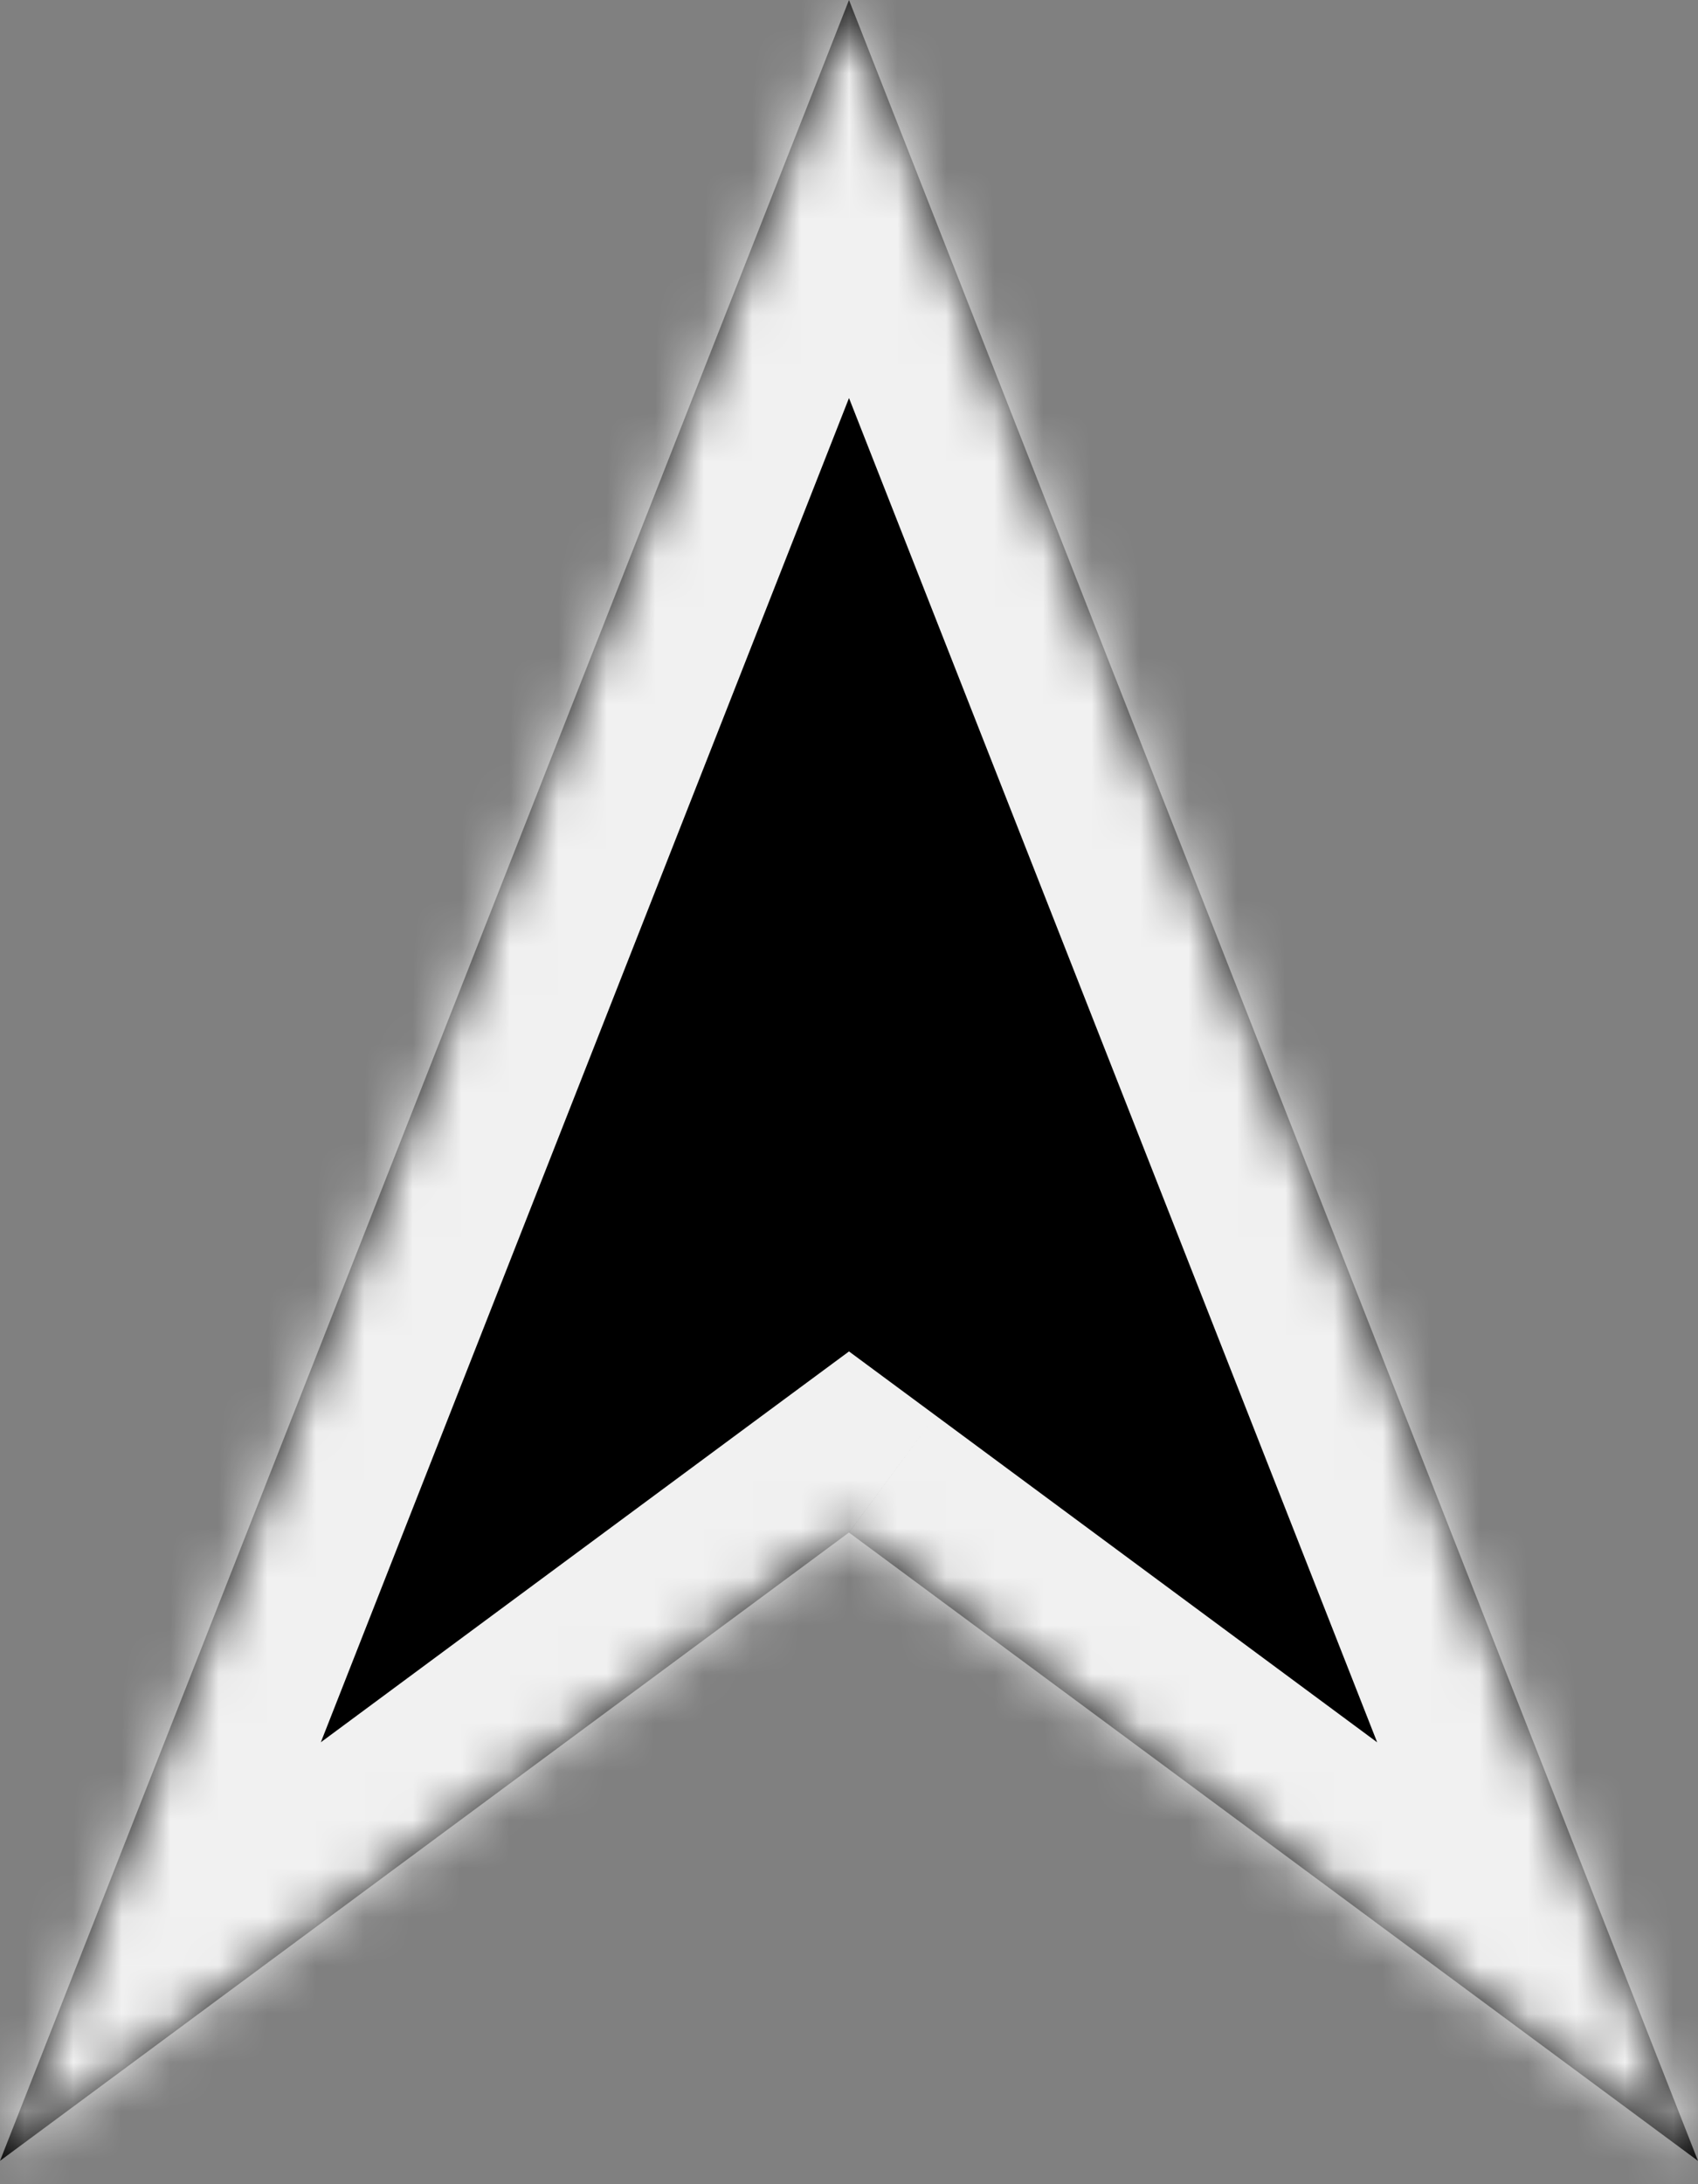 <svg width="35" height="45" viewBox="0 0 35 45" fill="none" xmlns="http://www.w3.org/2000/svg">
<rect x="0" y="0" width="35" height="45" fill="#808080" stroke="none"/>
<mask id="path-1-inside-1_1205_227" fill="white">
<path fill-rule="evenodd" clip-rule="evenodd" d="M35 44.519L17.5 0L0 44.519L17.499 31.574L34.999 44.519H35Z"/>
</mask>
<path fill-rule="evenodd" clip-rule="evenodd" d="M35 44.519L17.5 0L0 44.519L17.499 31.574L34.999 44.519H35Z" fill="black"/>
<path d="M17.5 0L20.292 -1.098L17.5 -8.2L14.708 -1.098L17.5 0ZM35 44.519V47.519H39.403L37.792 43.422L35 44.519ZM0 44.519L-2.792 43.421L-6.613 53.142L1.784 46.93L0 44.519ZM17.499 31.574L19.284 29.162L17.5 27.843L15.715 29.162L17.499 31.574ZM34.999 44.519L33.215 46.931L34.01 47.519H34.999V44.519ZM14.708 1.098L32.208 45.617L37.792 43.422L20.292 -1.098L14.708 1.098ZM2.792 45.616L20.292 1.098L14.708 -1.098L-2.792 43.421L2.792 45.616ZM1.784 46.93L19.284 33.986L15.715 29.162L-1.784 42.107L1.784 46.93ZM15.715 33.986L33.215 46.931L36.783 42.108L19.284 29.162L15.715 33.986ZM35 41.519H34.999V47.519H35V41.519Z" fill="#F1F1F1" mask="url(#path-1-inside-1_1205_227)"/>
</svg>

